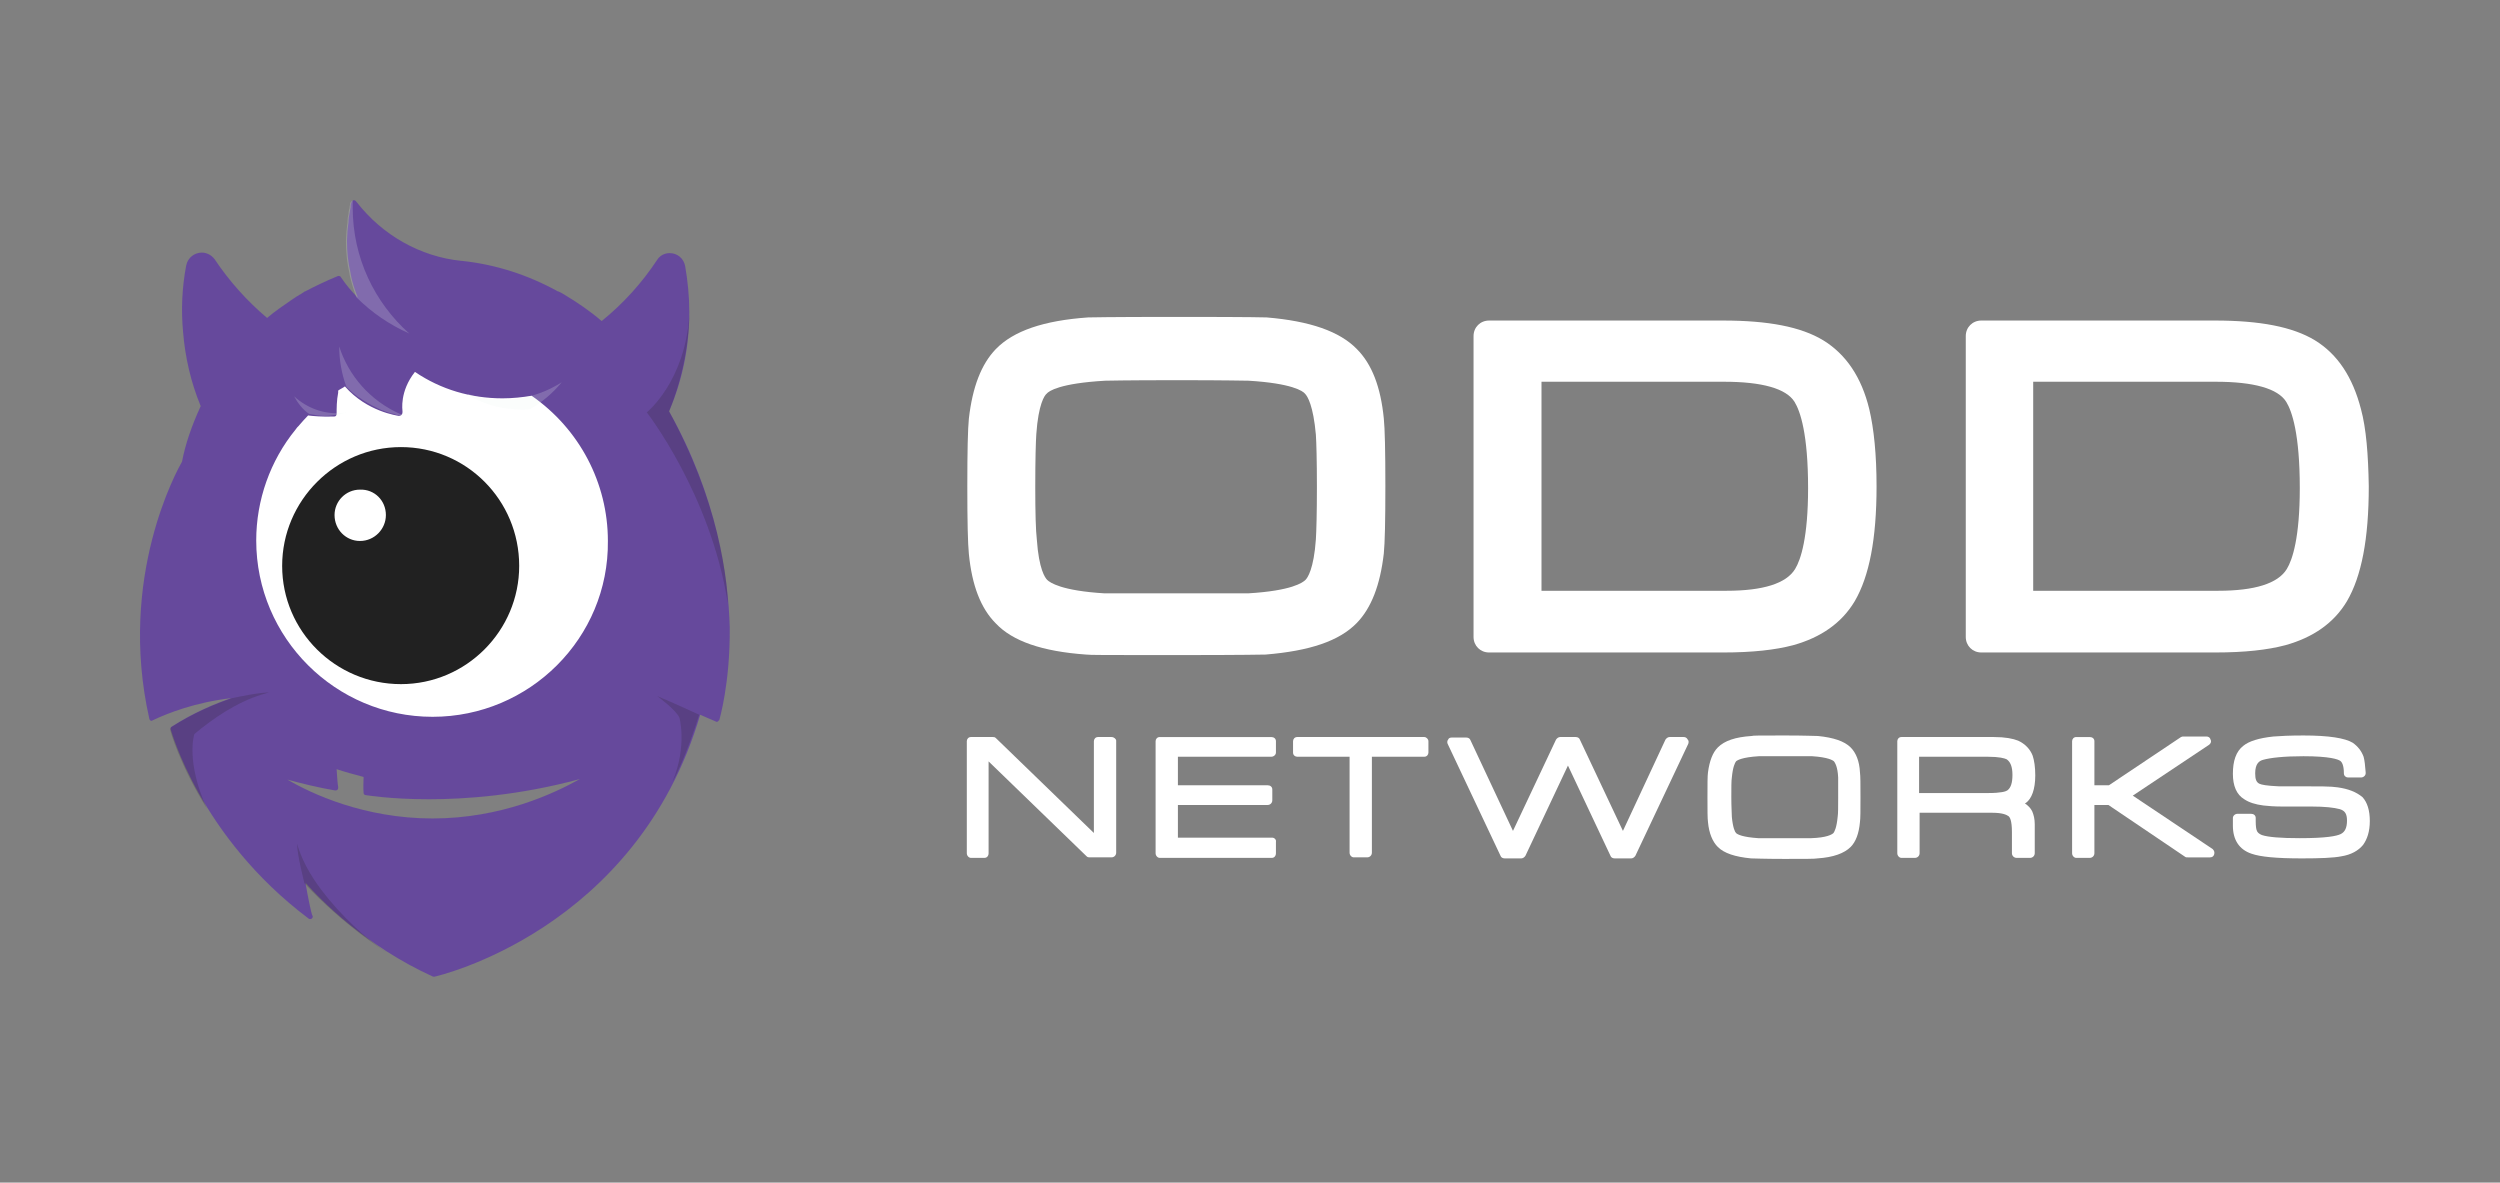 <?xml version="1.0" encoding="UTF-8" standalone="no"?><!DOCTYPE svg PUBLIC "-//W3C//DTD SVG 1.1//EN" "http://www.w3.org/Graphics/SVG/1.1/DTD/svg11.dtd"><svg width="100%" height="100%" viewBox="0 0 482 228" version="1.1" xmlns="http://www.w3.org/2000/svg" xmlns:xlink="http://www.w3.org/1999/xlink" xml:space="preserve" style="fill-rule:evenodd;clip-rule:evenodd;stroke-linejoin:round;stroke-miterlimit:1.414;"><rect x="0" y="0" width="482" height="228" fill="#808080" stroke="none"/><g><circle cx="85.5" cy="106.1" r="40.5" style="fill:#fff;"/><g><path d="M129,79.3c2.6,-6.1 3.9,-12.5 3.9,-19.1c0,-3 -0.3,-6 -0.8,-8.9c-0.3,-1.5 -1.5,-2.5 -3,-2.5c-1,0 -1.9,0.5 -2.4,1.3c-2.9,4.4 -6.5,8.4 -10.7,11.8c-2.2,-1.9 -4.7,-3.6 -7.2,-5.1c-0.3,-0.2 -0.7,-0.4 -1.1,-0.6l-0.1,0c-5.8,-3.2 -12,-5.2 -18.5,-5.9l-0.1,0c-8,-0.8 -15.3,-5 -20.2,-11.3l-0.1,-0.1c-0.1,-0.2 -0.3,-0.3 -0.5,-0.3c-0.2,0 -0.3,0.2 -0.4,0.3l-0.1,0.3c-0.1,0.2 -0.1,0.4 -0.1,0.6l0,0.2c-0.1,0.3 -0.1,0.7 -0.2,1.1c-0.1,0.5 -0.2,1 -0.2,1.4l0,0.3c-0.1,0.5 -0.1,1.1 -0.2,1.7c0,0.6 -0.1,1.3 -0.1,1.9c0,2.1 0.2,4.2 0.7,6.3l0,0.1c0.3,1.6 0.8,3.1 1.4,4.6c-1.2,-1.2 -2.3,-2.5 -3.3,-4c-0.1,-0.2 -0.3,-0.2 -0.5,-0.2c-2.2,0.9 -4.3,1.9 -6.4,3c-0.1,0 -0.1,0 -0.2,0.1l-0.6,0.4c-0.2,0.1 -0.4,0.2 -0.5,0.3l-0.2,0.1c-0.4,0.3 -0.8,0.5 -1.2,0.8c-1.6,1.1 -3.2,2.2 -4.6,3.4c-3.9,-3.3 -7.3,-7.1 -10.1,-11.3c-0.6,-0.8 -1.5,-1.3 -2.5,-1.3c-1.3,0 -2.7,0.9 -3,2.5c-0.8,4.2 -1,8.5 -0.6,12.8c0.4,4.9 1.5,9.7 3.4,14.3c-1.8,3.9 -3,7.5 -3.6,10.7c-0.8,1.4 -12.5,22.2 -6.3,49.6c0,0.1 0.1,0.2 0.2,0.3c0.1,0.1 0.3,0.1 0.4,0c2.9,-1.4 8.3,-3.5 15.2,-4.3c-3,1 -7.3,2.8 -11.5,5.5c-0.2,0.1 -0.2,0.3 -0.2,0.5c0.1,0.2 5.6,20.7 26.6,36.5c0.1,0.1 0.2,0.1 0.3,0.1c0.3,0 0.5,-0.2 0.5,-0.5c0,-0.1 0,-0.2 -0.1,-0.2c-0.2,-0.6 -0.8,-3.3 -1.3,-6.3c2.9,3.3 11.6,12.2 24.6,18.1l0.3,0c0.4,-0.1 38.9,-8.8 51.2,-50.5c0.6,0.3 1.9,0.8 3,1.3c0.1,0.1 0.3,0.1 0.4,0c0.1,-0.1 0.2,-0.2 0.3,-0.3c0,-0.1 2.1,-7 2,-17.9c-0.3,-9.8 -2.4,-25 -11.7,-41.6ZM83.4,157.8c-13.2,0 -23.4,-4.8 -28,-7.5c2.5,0.7 6.2,1.6 9.2,2.1l0.1,0c0.3,0 0.5,-0.2 0.5,-0.5c0,-0.1 0,-0.1 0,-0.2c-0.1,-0.4 -0.2,-1.8 -0.3,-3.4c1.5,0.5 3.3,1 5.2,1.5c0,0.9 -0.1,1.9 0,3.1c0,0.2 0.2,0.4 0.4,0.4c0.1,0 4.7,0.8 12.2,0.8c6.9,0 17.3,-0.7 29.1,-3.9c-5,2.8 -15.2,7.6 -28.4,7.6ZM83.4,138.2c-18.7,0 -34,-15.2 -34,-34c0,-7.8 2.7,-15.4 7.6,-21.4c0.1,-0.1 0.2,-0.3 0.3,-0.4l0.2,-0.2c0.7,-0.8 1.3,-1.5 1.9,-2.1c0.7,0.1 2.8,0.3 5.1,0.2c0.2,0 0.4,-0.2 0.4,-0.5c0,-1 0,-2.6 0.3,-4.1l0,-0.1c0,-0.1 0,-0.2 0,-0.3c0.4,-0.3 0.9,-0.5 1.3,-0.8c4.3,4.9 10.1,5.6 10.4,5.7c0.4,0 0.7,-0.3 0.7,-0.7c0,0 0,-0.1 0,-0.2c0,-0.2 -0.6,-3.8 2.4,-7.6c5,3.4 10.8,5.1 16.9,5.1c1.9,0 3.8,-0.2 5.6,-0.5c9.2,6.4 14.7,16.8 14.7,28c0.2,18.7 -15.1,33.9 -33.8,33.9Z" style="fill:#66499c;fill-rule:nonzero;"/><path d="M77.3,86.2c-12.6,0 -22.9,10.3 -22.9,22.9c0,12.6 10.3,22.8 22.9,22.8c12.6,0 22.8,-10.3 22.8,-22.8c0,-12.7 -10.2,-22.9 -22.8,-22.9ZM74.4,99.3c0,2.7 -2.2,5 -5,5c-2.7,0 -4.9,-2.2 -4.9,-5c0,-2.7 2.2,-4.9 4.9,-4.9c2.8,-0.1 5,2.1 5,4.9Z" style="fill:#212121;fill-rule:nonzero;"/><path d="M78.9,64.3c-6.7,-6 -10.9,-14.6 -10.9,-24.3c0,-0.5 0,-0.9 0,-1.3c-0.2,0 -0.3,0.2 -0.4,0.3l-0.1,0.3c0,0.2 -0.1,0.4 -0.1,0.6l0,0.2c-0.1,0.3 -0.2,0.7 -0.2,1.1c-0.1,0.5 -0.2,1 -0.2,1.4l0,0.3c-0.1,0.5 -0.1,1.1 -0.2,1.7c0,0.6 -0.1,1.3 -0.1,1.9c0,2.1 0.2,4.2 0.7,6.3l0,0.1c0.3,1.5 0.8,3 1.3,4.4c3,3 6.4,5.3 10.2,7Z" style="fill:#ecf6f2;fill-opacity:0.2;fill-rule:nonzero;"/><path d="M65.4,66.8c1.8,5.6 5.9,10.4 11.7,13c0.3,0.1 0.5,0.2 0.8,0.3c-0.1,0.1 -0.2,0.1 -0.3,0.1l-0.2,0c-0.1,0 -0.3,-0.1 -0.4,-0.1l-0.1,0c-0.2,0 -0.5,-0.1 -0.7,-0.2c-0.3,-0.1 -0.6,-0.2 -0.9,-0.2l-0.2,-0.1c-0.3,-0.1 -0.7,-0.2 -1.1,-0.4c-0.4,-0.1 -0.8,-0.3 -1.2,-0.5c-1.3,-0.6 -2.5,-1.3 -3.6,-2.1l-0.1,0c-0.8,-0.6 -1.6,-1.3 -2.3,-2c-0.9,-2.4 -1.4,-5.1 -1.4,-7.8Z" style="fill:#ecf6f2;fill-opacity:0.2;fill-rule:nonzero;"/><path d="M108.3,73.7c-5,3.2 -11.2,4.3 -17.3,2.5c-0.3,-0.1 -0.6,-0.2 -0.8,-0.3c0,0.1 0,0.2 0.1,0.3l0.2,0.1c0.1,0.1 0.2,0.1 0.4,0.2l0.1,0.1c0.2,0.1 0.4,0.2 0.6,0.3c0.3,0.1 0.6,0.3 0.9,0.4l0.2,0.1c0.3,0.1 0.7,0.3 1.1,0.4c0.4,0.1 0.8,0.3 1.2,0.4c1.3,0.4 2.7,0.6 4.1,0.7l0.1,0c1,0.1 2,0.1 3,0c2.2,-1.3 4.3,-3 6.1,-5.2Z" style="fill:#ecf6f2;fill-opacity:0.2;fill-rule:nonzero;"/><path d="M56.7,76.4c2.5,2.3 5.9,3.6 9.5,3.2c0.2,0 0.3,0 0.5,-0.1c0,0.1 0,0.1 -0.1,0.1l-0.1,0c-0.1,0 -0.2,0.1 -0.2,0.1l-0.1,0c-0.1,0 -0.3,0.1 -0.4,0.1c-0.2,0.1 -0.4,0.1 -0.5,0.1l-0.1,0c-0.2,0 -0.4,0.1 -0.7,0.1c-0.2,0 -0.5,0.1 -0.7,0.1c-0.8,0.1 -1.6,0.1 -2.4,0l-0.1,0c-0.6,-0.1 -1.1,-0.2 -1.7,-0.3c-1.2,-0.8 -2.2,-2.1 -2.9,-3.4Z" style="fill:#ecf6f2;fill-opacity:0.2;fill-rule:nonzero;"/><path d="M129,79.3c4,-9.7 3.9,-18.6 3.9,-18.6c-0.8,12.9 -8.2,18.8 -8.2,18.8c0,0 12.3,15.8 15.6,36.7c0,-0.1 0,-16.1 -11.3,-36.9Z" style="fill:#231f20;fill-opacity:0.2;fill-rule:nonzero;"/><path d="M50.5,133.9c0.5,-0.1 0.9,-0.3 1.4,-0.4c0,0 -1.6,-0.1 -7.6,1.2c0.1,0 0.2,0 0.2,0c-3,1 -7.3,2.8 -11.5,5.5c-0.2,0.1 -0.2,0.3 -0.2,0.5c0,0.1 1.8,6.7 7.1,15.2c-4.1,-9 -2.5,-14.3 -2.4,-14.4c3.6,-3 8.1,-6.1 13,-7.6Z" style="fill:#231f20;fill-opacity:0.2;fill-rule:nonzero;"/><path d="M134.8,137.8c0,0 -5.2,-2.4 -8.1,-3.6c0,0 3.7,2.7 4.3,4.2c0,0 1.5,5.4 -1.3,12.2c0.1,0 2.7,-5 5.1,-12.8Z" style="fill:#231f20;fill-opacity:0.2;fill-rule:nonzero;"/><path d="M58.7,170.3c0,0 -1.5,-5.8 -1.4,-7.6c0,0 0.7,3.1 3.4,7.1c3,4.5 8.4,10.2 13.8,13.8c0,0 -8.3,-5.2 -15.8,-13.3Z" style="fill:#231f20;fill-opacity:0.2;fill-rule:nonzero;"/></g></g><g><path d="M209.4,126.2c0.7,0.1 3.3,0.1 17.3,0.1c14,0 16.5,-0.1 17.3,-0.1c8.5,-0.7 14.2,-2.6 17.6,-6.1c2.8,-2.9 4.5,-7.3 5.2,-13.4c0.2,-2 0.3,-6.2 0.3,-13c0,-6.8 -0.1,-11.1 -0.3,-13c-0.6,-6.1 -2.3,-10.5 -5.2,-13.4c-3.3,-3.4 -9,-5.4 -17.4,-6.1c-0.5,0 -1.9,-0.1 -17,-0.1c-14.2,0 -16.8,0.1 -17.4,0.1c-8.6,0.6 -14.4,2.6 -17.8,6.1c-2.8,2.9 -4.5,7.3 -5.2,13.4c-0.2,2 -0.3,6.2 -0.3,13.1c0,6.8 0.1,11 0.3,13c0.6,6.1 2.3,10.5 5.2,13.4c3.2,3.4 8.9,5.4 17.4,6ZM199.6,93.8c0,-5.2 0.1,-8.6 0.2,-10.1c0.4,-5.8 1.6,-7.5 2,-7.8c0.4,-0.5 2.5,-2 11.3,-2.5c0.6,0 3.3,-0.1 14,-0.1c9.6,0 12.7,0.1 13.6,0.1c8.4,0.5 10.5,2 10.9,2.5c0.5,0.5 1.6,2.3 2.1,7.9c0.1,1.5 0.2,4.9 0.2,10.1c0,5.1 -0.1,8.5 -0.2,10.1c-0.4,5.7 -1.6,7.4 -2,7.8c-0.5,0.5 -2.6,2.1 -11.1,2.6l-27.5,0l-0.1,0c-8.4,-0.5 -10.6,-2.1 -11.1,-2.6c-0.4,-0.4 -1.6,-2 -2,-7.8c-0.2,-1.7 -0.3,-5.1 -0.3,-10.2Z" style="fill:#fff;fill-rule:nonzero;"/><path d="M351.5,65.6c-4.3,-2.6 -10.6,-3.8 -19.3,-3.8l-45.1,0c-1.7,0 -3,1.3 -3,3l0,58c0,1.7 1.3,3 3,3l45.1,0c5.7,0 10.1,-0.5 13.5,-1.4c5.4,-1.5 9.4,-4.3 11.9,-8.5c2.8,-4.8 4.2,-12 4.2,-22.1c0,-6.1 -0.5,-11.1 -1.4,-14.9c-1.5,-6.2 -4.5,-10.6 -8.9,-13.3ZM348.6,94.1c0,9.5 -1.4,13.8 -2.5,15.6c-1.7,2.8 -6.2,4.2 -13.2,4.2l-35.7,0l0,-40.3l35.2,0c7.3,0 12,1.3 13.6,3.9c1.1,1.8 2.6,6.2 2.6,16.6Z" style="fill:#fff;fill-rule:nonzero;"/><path d="M455.2,78.9c-1.6,-6.2 -4.5,-10.6 -8.9,-13.3c-4.3,-2.6 -10.6,-3.8 -19.3,-3.8l-45,0c-1.7,0 -3,1.3 -3,3l0,58c0,1.7 1.3,3 3,3l45.1,0c5.7,0 10.1,-0.5 13.5,-1.4c5.4,-1.5 9.4,-4.3 11.9,-8.5c2.8,-4.8 4.2,-12 4.2,-22.1c-0.1,-6.2 -0.5,-11.2 -1.5,-14.9ZM443.4,94.1c0,9.5 -1.4,13.8 -2.5,15.6c-1.7,2.8 -6.2,4.2 -13.2,4.2l-35.7,0l0,-40.3l35.2,0c7.3,0 12,1.3 13.6,3.9c1.1,1.8 2.6,6.2 2.6,16.6Z" style="fill:#fff;fill-rule:nonzero;"/><g><path d="M214.3,142.1l-2.6,0c-0.5,0 -0.8,0.4 -0.8,0.8l0,17.7l-18.9,-18.3c-0.2,-0.2 -0.4,-0.2 -0.6,-0.2l-4.2,0c-0.5,0 -0.8,0.4 -0.8,0.8l0,21.6c0,0.5 0.4,0.9 0.8,0.9l2.6,0c0.5,0 0.8,-0.4 0.8,-0.9l0,-17.7l18.9,18.3c0.2,0.2 0.4,0.2 0.6,0.2l4.2,0c0.5,0 0.9,-0.4 0.9,-0.9l0,-21.6c0,-0.3 -0.4,-0.7 -0.9,-0.7Z" style="fill:#fff;fill-rule:nonzero;"/><path d="M245.3,161.5l-18.2,0l0,-6.3l17.3,0c0.5,0 0.9,-0.4 0.9,-0.9l0,-2.1c0,-0.5 -0.4,-0.8 -0.9,-0.8l-17.3,0l0,-5.5l18,0c0.5,0 0.9,-0.4 0.9,-0.8l0,-2.2c0,-0.5 -0.4,-0.8 -0.9,-0.8l-21.5,0c-0.5,0 -0.8,0.4 -0.8,0.8l0,21.6c0,0.5 0.4,0.9 0.8,0.9l21.6,0c0.5,0 0.8,-0.4 0.8,-0.9l0,-2.2c0.1,-0.4 -0.3,-0.8 -0.7,-0.8Z" style="fill:#fff;fill-rule:nonzero;"/><path d="M274.6,142.1l-24.5,0c-0.5,0 -0.8,0.4 -0.8,0.8l0,2.2c0,0.5 0.4,0.8 0.8,0.8l10.1,0l0,18.5c0,0.5 0.4,0.9 0.8,0.9l2.6,0c0.5,0 0.9,-0.4 0.9,-0.9l0,-18.5l10.1,0c0.5,0 0.8,-0.4 0.8,-0.8l0,-2.2c0,-0.4 -0.4,-0.8 -0.8,-0.8Z" style="fill:#fff;fill-rule:nonzero;"/><path d="M324.6,142.1l-2.7,0c-0.3,0 -0.6,0.2 -0.8,0.5l-8.2,17.6l-8.3,-17.6c-0.1,-0.3 -0.4,-0.5 -0.8,-0.5l-3,0c-0.3,0 -0.6,0.2 -0.8,0.5l-8.3,17.6l-8.2,-17.5c-0.1,-0.3 -0.4,-0.5 -0.8,-0.5l-2.8,0c-0.3,0 -0.6,0.1 -0.7,0.4c-0.2,0.2 -0.2,0.6 -0.1,0.8l10.2,21.6c0.1,0.3 0.4,0.5 0.8,0.5l3.2,0c0.3,0 0.6,-0.2 0.8,-0.5l8.2,-17.4l8.2,17.4c0.1,0.3 0.4,0.5 0.8,0.5l3.2,0c0.3,0 0.6,-0.2 0.8,-0.5l10.2,-21.6c0.1,-0.3 0.1,-0.6 -0.1,-0.8c-0.2,-0.4 -0.5,-0.5 -0.8,-0.5Z" style="fill:#fff;fill-rule:nonzero;"/><path d="M356.8,144.1c-1.2,-1.2 -3.3,-1.9 -6.3,-2.2c-0.5,0 -2.5,-0.1 -6.3,-0.1c-5.2,0 -6.2,0 -6.5,0.1c-3.1,0.2 -5.2,0.9 -6.5,2.2c-1,1 -1.6,2.6 -1.9,4.8c-0.1,0.7 -0.1,2.3 -0.1,4.8c0,2.5 0,4.1 0.1,4.8c0.2,2.2 0.9,3.8 1.9,4.8c1.2,1.2 3.3,1.9 6.4,2.2c0.4,0 2.5,0.1 6.4,0.1c3.9,0 6,0 6.4,-0.1c3.1,-0.2 5.2,-1 6.4,-2.2c1,-1 1.6,-2.6 1.8,-4.8c0.1,-0.7 0.1,-2.3 0.1,-4.8c0,-2.5 0,-4.1 -0.1,-4.8c-0.1,-2.2 -0.8,-3.8 -1.8,-4.8ZM354.4,153.7c0,1.9 0,3.2 -0.1,3.8c-0.2,2.1 -0.6,2.8 -0.8,3.1c-0.3,0.3 -1.3,0.9 -4.3,1c-0.1,0 -0.7,0 -5.1,0c-4.4,0 -5.1,0 -5.1,0c-3,-0.2 -4,-0.7 -4.3,-1c-0.2,-0.2 -0.6,-1 -0.8,-3.1c0,-0.6 -0.1,-1.9 -0.1,-3.8c0,-1.9 0,-3.2 0.1,-3.8c0.2,-2.1 0.6,-2.8 0.8,-3.1c0.2,-0.2 1.1,-0.8 4.4,-1l10.3,0c3.1,0.2 4,0.8 4.2,1c0.2,0.3 0.7,1 0.8,3.1c0,0.6 0,1.9 0,3.8Z" style="fill:#fff;fill-rule:nonzero;"/><path d="M392.4,149.5c0,-1.6 -0.2,-2.9 -0.5,-3.8c-0.5,-1.3 -1.5,-2.3 -2.8,-2.9c-1,-0.4 -2.5,-0.7 -4.7,-0.7l-17.8,0c-0.5,0 -0.8,0.4 -0.8,0.8l0,21.6c0,0.5 0.4,0.9 0.8,0.9l2.6,0c0.5,0 0.9,-0.4 0.9,-0.9l0,-7.8l14,0c2,0 2.8,0.4 3.2,0.7c0.2,0.2 0.6,0.8 0.6,3l0,4.1c0,0.5 0.4,0.9 0.9,0.9l2.6,0c0.5,0 0.9,-0.4 0.9,-0.9l0,-5.6c0,-1 -0.2,-1.8 -0.5,-2.5c-0.3,-0.6 -0.8,-1.1 -1.4,-1.5c0.1,0 0.1,-0.1 0.2,-0.1c1.1,-0.8 1.8,-2.6 1.8,-5.3ZM388,149.4c0,1.5 -0.3,2.5 -1,3c-0.3,0.2 -1.2,0.5 -3.7,0.5l-13.3,0l0,-7l13.2,0c2.3,0 3.3,0.3 3.7,0.5c0.7,0.5 1.1,1.4 1.1,3Z" style="fill:#fff;fill-rule:nonzero;"/><path d="M411.2,153.4l14.7,-9.8c0.3,-0.2 0.5,-0.6 0.3,-1c-0.1,-0.4 -0.4,-0.6 -0.8,-0.6l-4.4,0c-0.2,0 -0.3,0 -0.5,0.1l-13.9,9.3l-2.8,0l0,-8.5c0,-0.5 -0.4,-0.8 -0.9,-0.8l-2.6,0c-0.5,0 -0.8,0.4 -0.8,0.8l0,21.6c0,0.5 0.4,0.9 0.8,0.9l2.6,0c0.5,0 0.9,-0.4 0.9,-0.9l0,-9.3l2.7,0l14.8,10c0.1,0.1 0.3,0.1 0.5,0.1l4.3,0c0.4,0 0.7,-0.2 0.8,-0.6c0.1,-0.4 0,-0.7 -0.3,-1l-15.4,-10.3Z" style="fill:#fff;fill-rule:nonzero;"/><path d="M450.7,151.8c-1.2,-0.2 -3.6,-0.2 -7.3,-0.2c-2.5,0 -3.8,0 -4.1,0c-2.3,-0.1 -3.3,-0.3 -3.7,-0.5c-0.6,-0.3 -0.8,-0.9 -0.8,-2c0,-1.9 0.8,-2.4 1.5,-2.6c1.4,-0.4 4,-0.7 7.8,-0.7c5.1,0 6.7,0.6 7.1,0.9c0.3,0.2 0.7,0.8 0.7,2.4c0,0.5 0.4,0.8 0.8,0.8l2.5,0c0.5,0 0.9,-0.4 0.9,-0.8c0,-0.1 0,-0.1 0,-0.2c-0.1,-1.3 -0.2,-2.3 -0.4,-3c-0.4,-1.1 -1.1,-2 -2.1,-2.7c-1.5,-0.9 -4.6,-1.4 -9.5,-1.4c-2.6,0 -4.6,0.1 -5.8,0.2c-2.8,0.3 -4.7,0.9 -5.8,1.8c-1.4,1.1 -2,2.9 -2,5.4c0,2.3 0.7,4 2.2,4.9c0.9,0.6 2.1,1 3.7,1.2c0.8,0.1 2.1,0.2 3.7,0.2c1.9,0 3.7,0 5.6,0c2.5,0 4.3,0.2 5.4,0.5c1,0.3 1.4,0.9 1.4,2.2c0,1.4 -0.4,2.2 -1.2,2.6c-0.8,0.4 -2.8,0.8 -7.9,0.8c-3.7,0 -6.1,-0.2 -7.3,-0.6c-0.5,-0.2 -0.9,-0.5 -1,-0.9c-0.1,-0.2 -0.2,-0.8 -0.2,-1.8l0,-0.6c0,-0.5 -0.4,-0.8 -0.9,-0.8l-2.6,0c-0.5,0 -0.9,0.4 -0.9,0.8l0,1.5c0,2.7 1.2,4.6 3.6,5.4c1.7,0.6 4.8,0.9 9.7,0.9c3.5,0 6.1,-0.1 7.6,-0.4c1.9,-0.3 3.3,-1.1 4.2,-2.2c0.8,-1.1 1.3,-2.6 1.3,-4.6c0,-2.1 -0.5,-3.6 -1.4,-4.6c-1.2,-1 -2.7,-1.6 -4.8,-1.9Z" style="fill:#fff;fill-rule:nonzero;"/></g></g></svg>